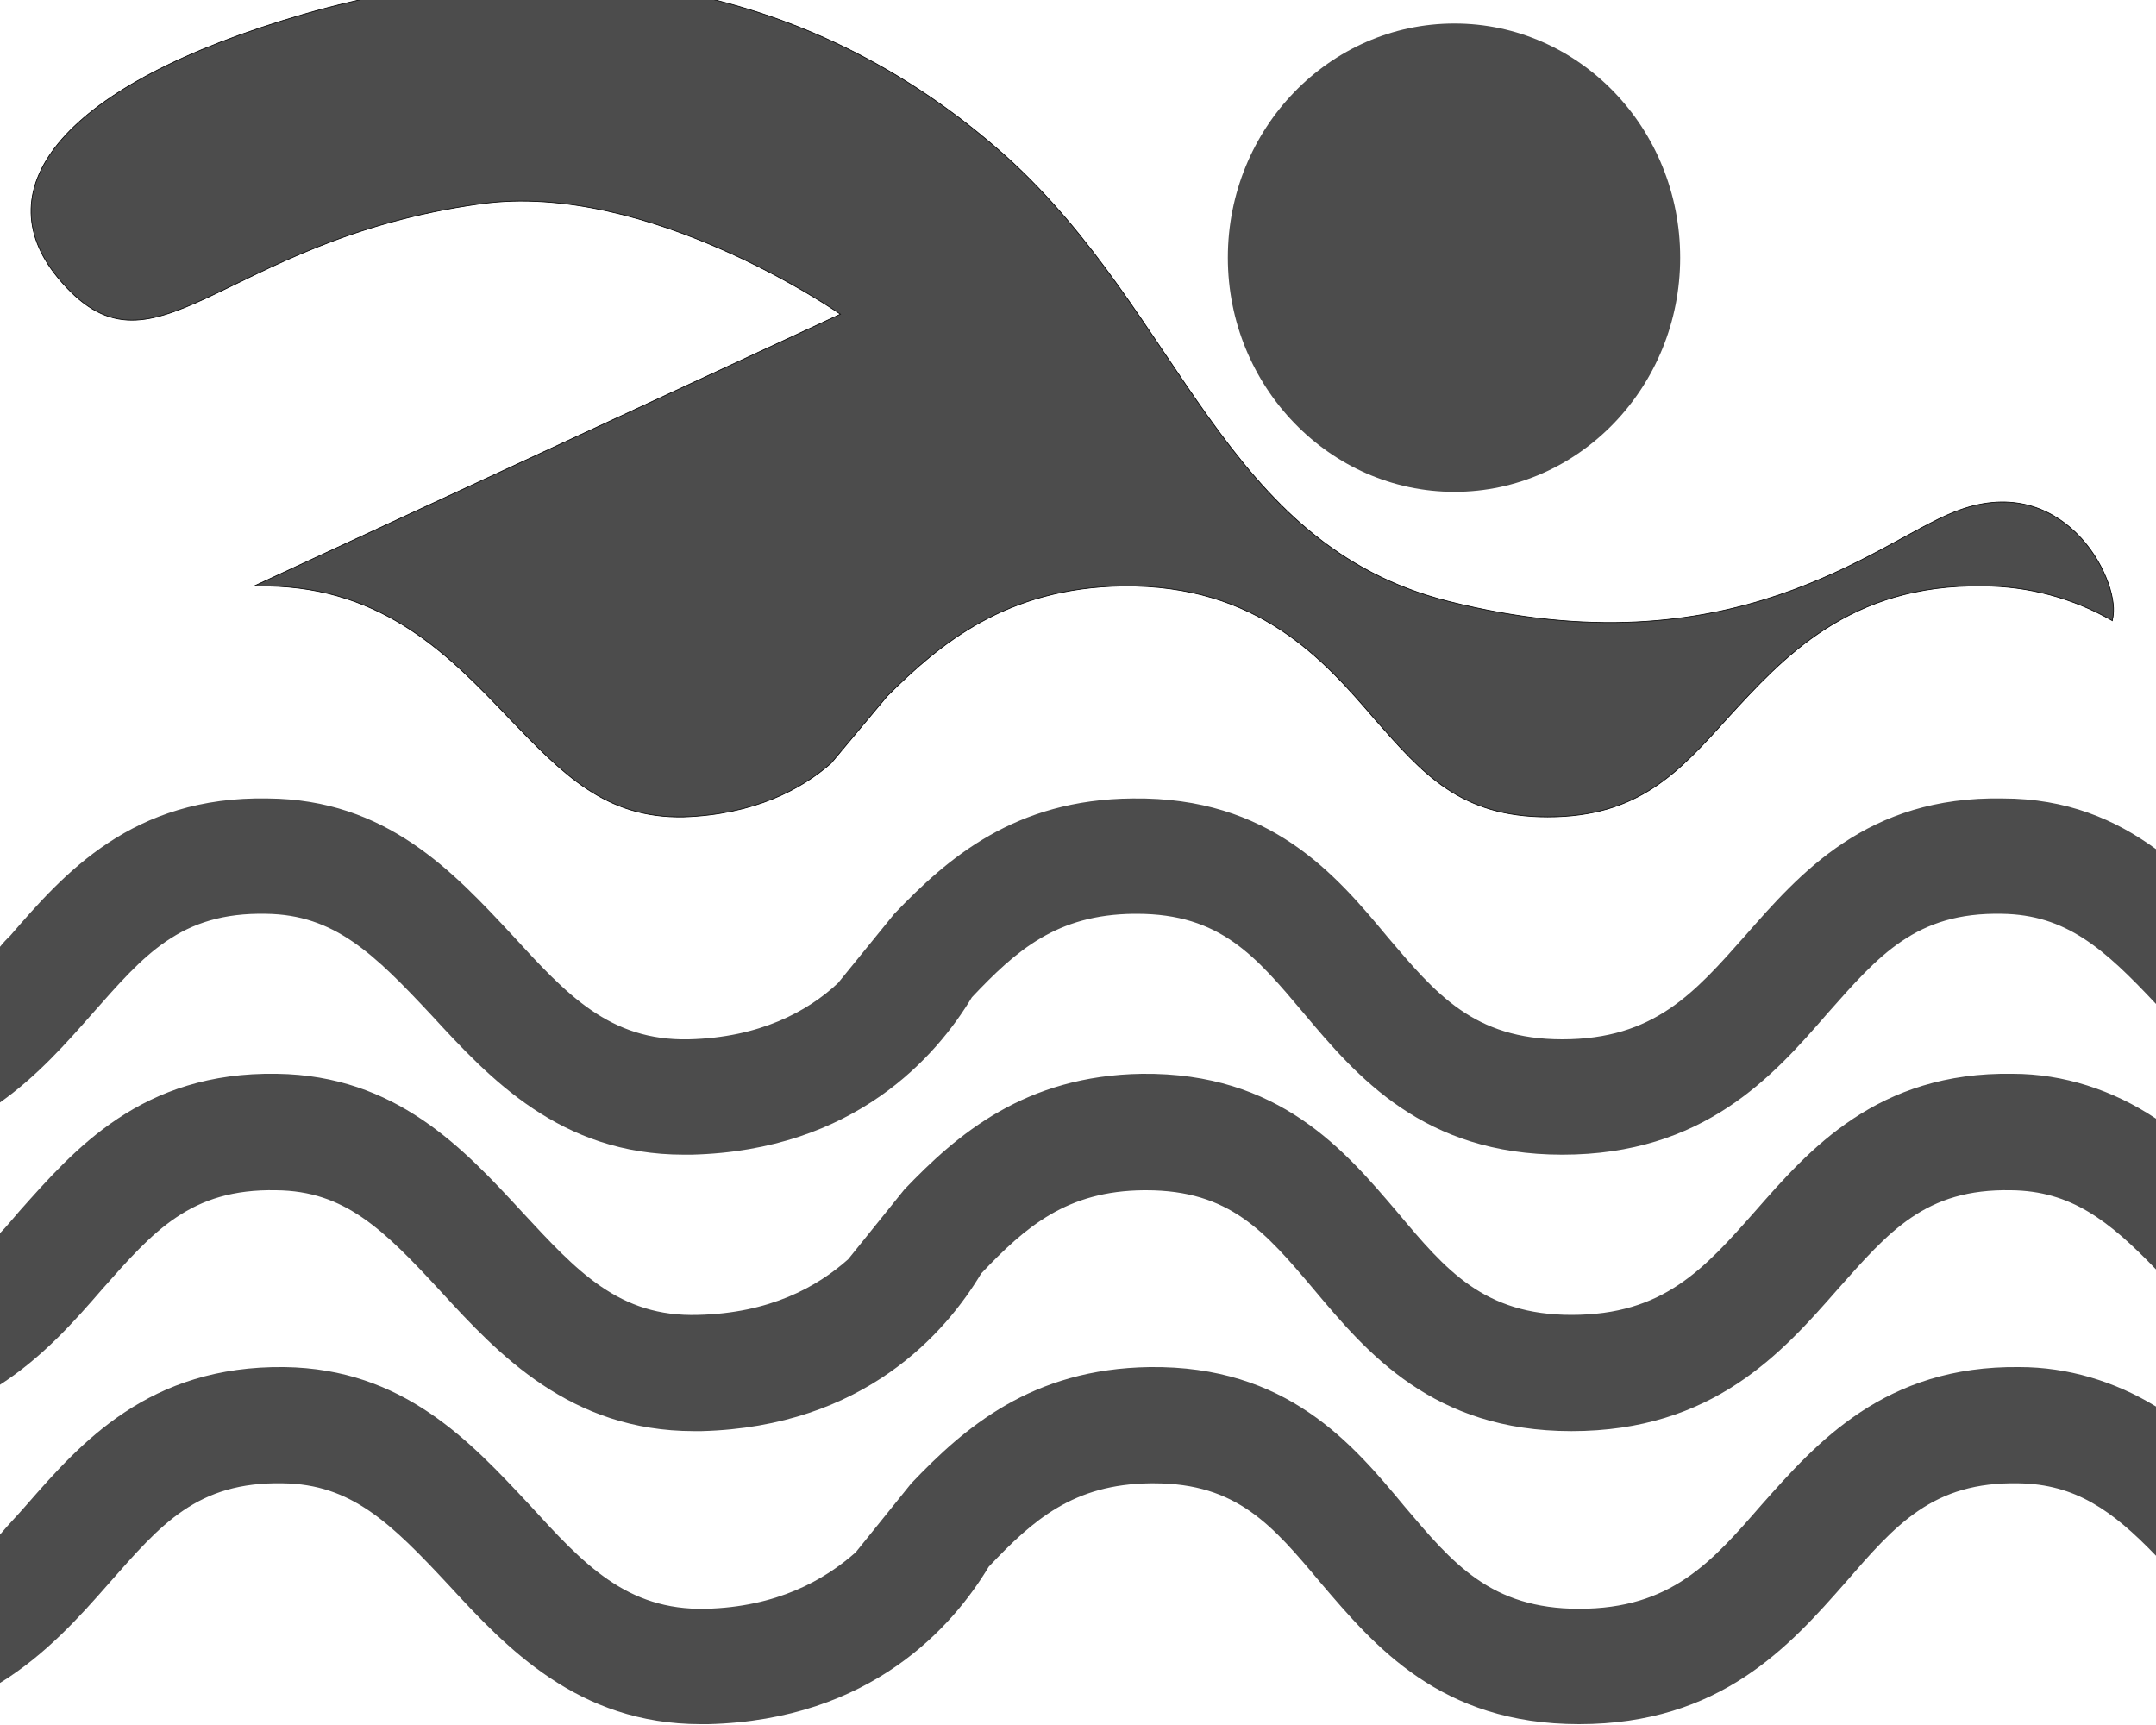 <?xml version="1.0" encoding="UTF-8"?>
<svg xmlns="http://www.w3.org/2000/svg" xmlns:xlink="http://www.w3.org/1999/xlink" width="10px" height="8px" viewBox="0 0 10 8" version="1.1">
<g id="surface1">
<path style="fill-rule:nonzero;fill:rgb(30%,30%,30%);fill-opacity:1;stroke-width:0.33;stroke-linecap:butt;stroke-linejoin:miter;stroke:rgb(0.392%,0.392%,0.392%);stroke-opacity:1;stroke-miterlimit:10;" d="M 226.522 322.799 C 304.561 311.608 393.804 373.907 393.804 373.907 L 121.826 499.998 C 123.758 499.998 125.69 499.998 128.008 499.998 C 182.48 500.744 213.001 532.827 240.044 561.179 C 265.155 587.292 284.858 607.81 321.174 607.064 C 353.625 605.945 375.646 594.38 389.554 582.07 L 415.439 551.106 C 439.778 526.858 470.684 500.744 524.771 499.998 C 587.356 499.252 617.877 533.946 641.829 561.925 C 663.85 586.919 681.235 607.064 721.8 607.064 C 763.91 607.064 782.454 586.546 805.634 560.806 C 830.746 533.573 861.652 498.879 923.852 499.998 C 944.714 499.998 965.575 505.594 983.733 516.04 C 983.733 515.293 984.119 514.547 984.119 513.801 C 986.824 495.895 960.553 445.533 910.33 465.678 C 874.401 479.854 807.566 540.288 675.826 507.086 C 570.744 480.6 552.2 374.28 470.684 300.789 C 376.805 216.853 260.133 201.558 145.006 234.759 C 31.811 267.588 -2.959 315.711 30.652 356.747 C 75.08 410.839 105.6 339.587 226.522 322.799 Z M 226.522 322.799 " transform="matrix(0.01,0,0,0.01,-0.04,-2.282)"/>
<path style=" stroke:none;fill-rule:nonzero;fill:rgb(30%,30%,30%);fill-opacity:1;" d="M 9.289 3.703 C 8.66 3.691 8.348 4.051 8.094 4.34 C 7.859 4.605 7.672 4.82 7.246 4.82 C 6.836 4.82 6.66 4.609 6.438 4.348 C 6.195 4.055 5.891 3.695 5.254 3.703 C 4.707 3.707 4.395 3.98 4.148 4.238 L 3.887 4.559 C 3.746 4.691 3.523 4.812 3.195 4.82 C 2.828 4.828 2.629 4.613 2.379 4.34 C 2.102 4.043 1.793 3.707 1.242 3.703 C 0.613 3.691 0.297 4.051 0.047 4.34 C 0.031 4.355 0.016 4.371 0 4.391 L 0 5.113 C 0.176 4.988 0.309 4.836 0.43 4.699 C 0.668 4.43 0.836 4.23 1.234 4.238 C 1.551 4.242 1.734 4.422 2.004 4.711 C 2.27 5 2.598 5.355 3.172 5.355 C 3.184 5.355 3.195 5.355 3.207 5.355 C 3.965 5.336 4.344 4.898 4.508 4.625 C 4.715 4.406 4.902 4.242 5.258 4.238 C 5.262 4.238 5.266 4.238 5.273 4.238 C 5.66 4.238 5.824 4.434 6.047 4.699 C 6.293 4.992 6.602 5.355 7.246 5.355 C 7.902 5.355 8.223 4.992 8.477 4.699 C 8.715 4.43 8.887 4.23 9.285 4.238 C 9.582 4.242 9.758 4.398 10 4.656 L 10 3.938 C 9.812 3.801 9.586 3.703 9.289 3.703 Z M 9.289 3.703 "/>
<path style=" stroke:none;fill-rule:nonzero;fill:rgb(30%,30%,30%);fill-opacity:1;" d="M 7.793 1.195 C 7.793 1.793 7.324 2.281 6.746 2.281 C 6.168 2.281 5.695 1.793 5.695 1.195 C 5.695 0.594 6.168 0.109 6.746 0.109 C 7.324 0.109 7.793 0.594 7.793 1.195 Z M 7.793 1.195 "/>
<path style=" stroke:none;fill-rule:nonzero;fill:rgb(30%,30%,30%);fill-opacity:1;" d="M 9.336 4.98 C 8.707 4.969 8.391 5.332 8.141 5.617 C 7.902 5.887 7.715 6.098 7.289 6.098 C 6.883 6.098 6.707 5.891 6.484 5.625 C 6.238 5.336 5.934 4.973 5.297 4.98 C 4.754 4.988 4.438 5.262 4.195 5.516 L 3.934 5.84 C 3.789 5.969 3.57 6.09 3.238 6.098 C 2.871 6.109 2.676 5.895 2.422 5.621 C 2.148 5.324 1.836 4.988 1.285 4.98 C 0.656 4.969 0.344 5.332 0.09 5.617 C 0.059 5.652 0.031 5.688 0 5.719 L 0 6.422 C 0.199 6.293 0.344 6.129 0.473 5.98 C 0.711 5.711 0.883 5.512 1.281 5.52 C 1.598 5.523 1.777 5.699 2.047 5.992 C 2.312 6.281 2.645 6.637 3.219 6.637 C 3.23 6.637 3.242 6.637 3.254 6.637 C 4.008 6.617 4.387 6.18 4.551 5.906 C 4.758 5.688 4.949 5.523 5.305 5.52 C 5.309 5.52 5.312 5.52 5.316 5.52 C 5.703 5.52 5.867 5.711 6.094 5.98 C 6.34 6.273 6.645 6.637 7.289 6.637 C 7.945 6.637 8.266 6.273 8.523 5.98 C 8.762 5.711 8.93 5.512 9.328 5.52 C 9.605 5.523 9.781 5.66 10 5.887 L 10 5.188 C 9.801 5.055 9.57 4.98 9.336 4.98 Z M 9.336 4.98 "/>
<path style=" stroke:none;fill-rule:nonzero;fill:rgb(30%,30%,30%);fill-opacity:1;" d="M 9.367 6.34 C 8.742 6.332 8.426 6.691 8.172 6.977 C 7.938 7.246 7.75 7.461 7.324 7.461 C 6.914 7.461 6.738 7.25 6.516 6.988 C 6.273 6.695 5.969 6.332 5.332 6.34 C 4.785 6.348 4.473 6.621 4.227 6.879 L 3.969 7.199 C 3.824 7.328 3.602 7.453 3.273 7.461 C 2.906 7.469 2.707 7.254 2.457 6.98 C 2.18 6.684 1.871 6.348 1.32 6.34 C 0.691 6.332 0.375 6.691 0.125 6.977 C 0.082 7.027 0.039 7.07 0 7.117 L 0 7.805 C 0.215 7.672 0.371 7.496 0.508 7.34 C 0.746 7.07 0.914 6.871 1.312 6.879 C 1.629 6.883 1.812 7.062 2.082 7.352 C 2.348 7.641 2.68 7.996 3.25 7.996 C 3.262 7.996 3.273 7.996 3.285 7.996 C 4.043 7.977 4.422 7.539 4.586 7.266 C 4.793 7.047 4.98 6.883 5.336 6.879 C 5.34 6.879 5.348 6.879 5.352 6.879 C 5.738 6.879 5.902 7.074 6.125 7.34 C 6.375 7.633 6.68 7.996 7.324 7.996 C 7.98 7.996 8.301 7.633 8.559 7.34 C 8.793 7.07 8.965 6.871 9.363 6.879 C 9.625 6.883 9.797 7.004 10 7.215 L 10 6.523 C 9.809 6.406 9.59 6.34 9.367 6.34 Z M 9.367 6.34 "/>
</g>
</svg>
